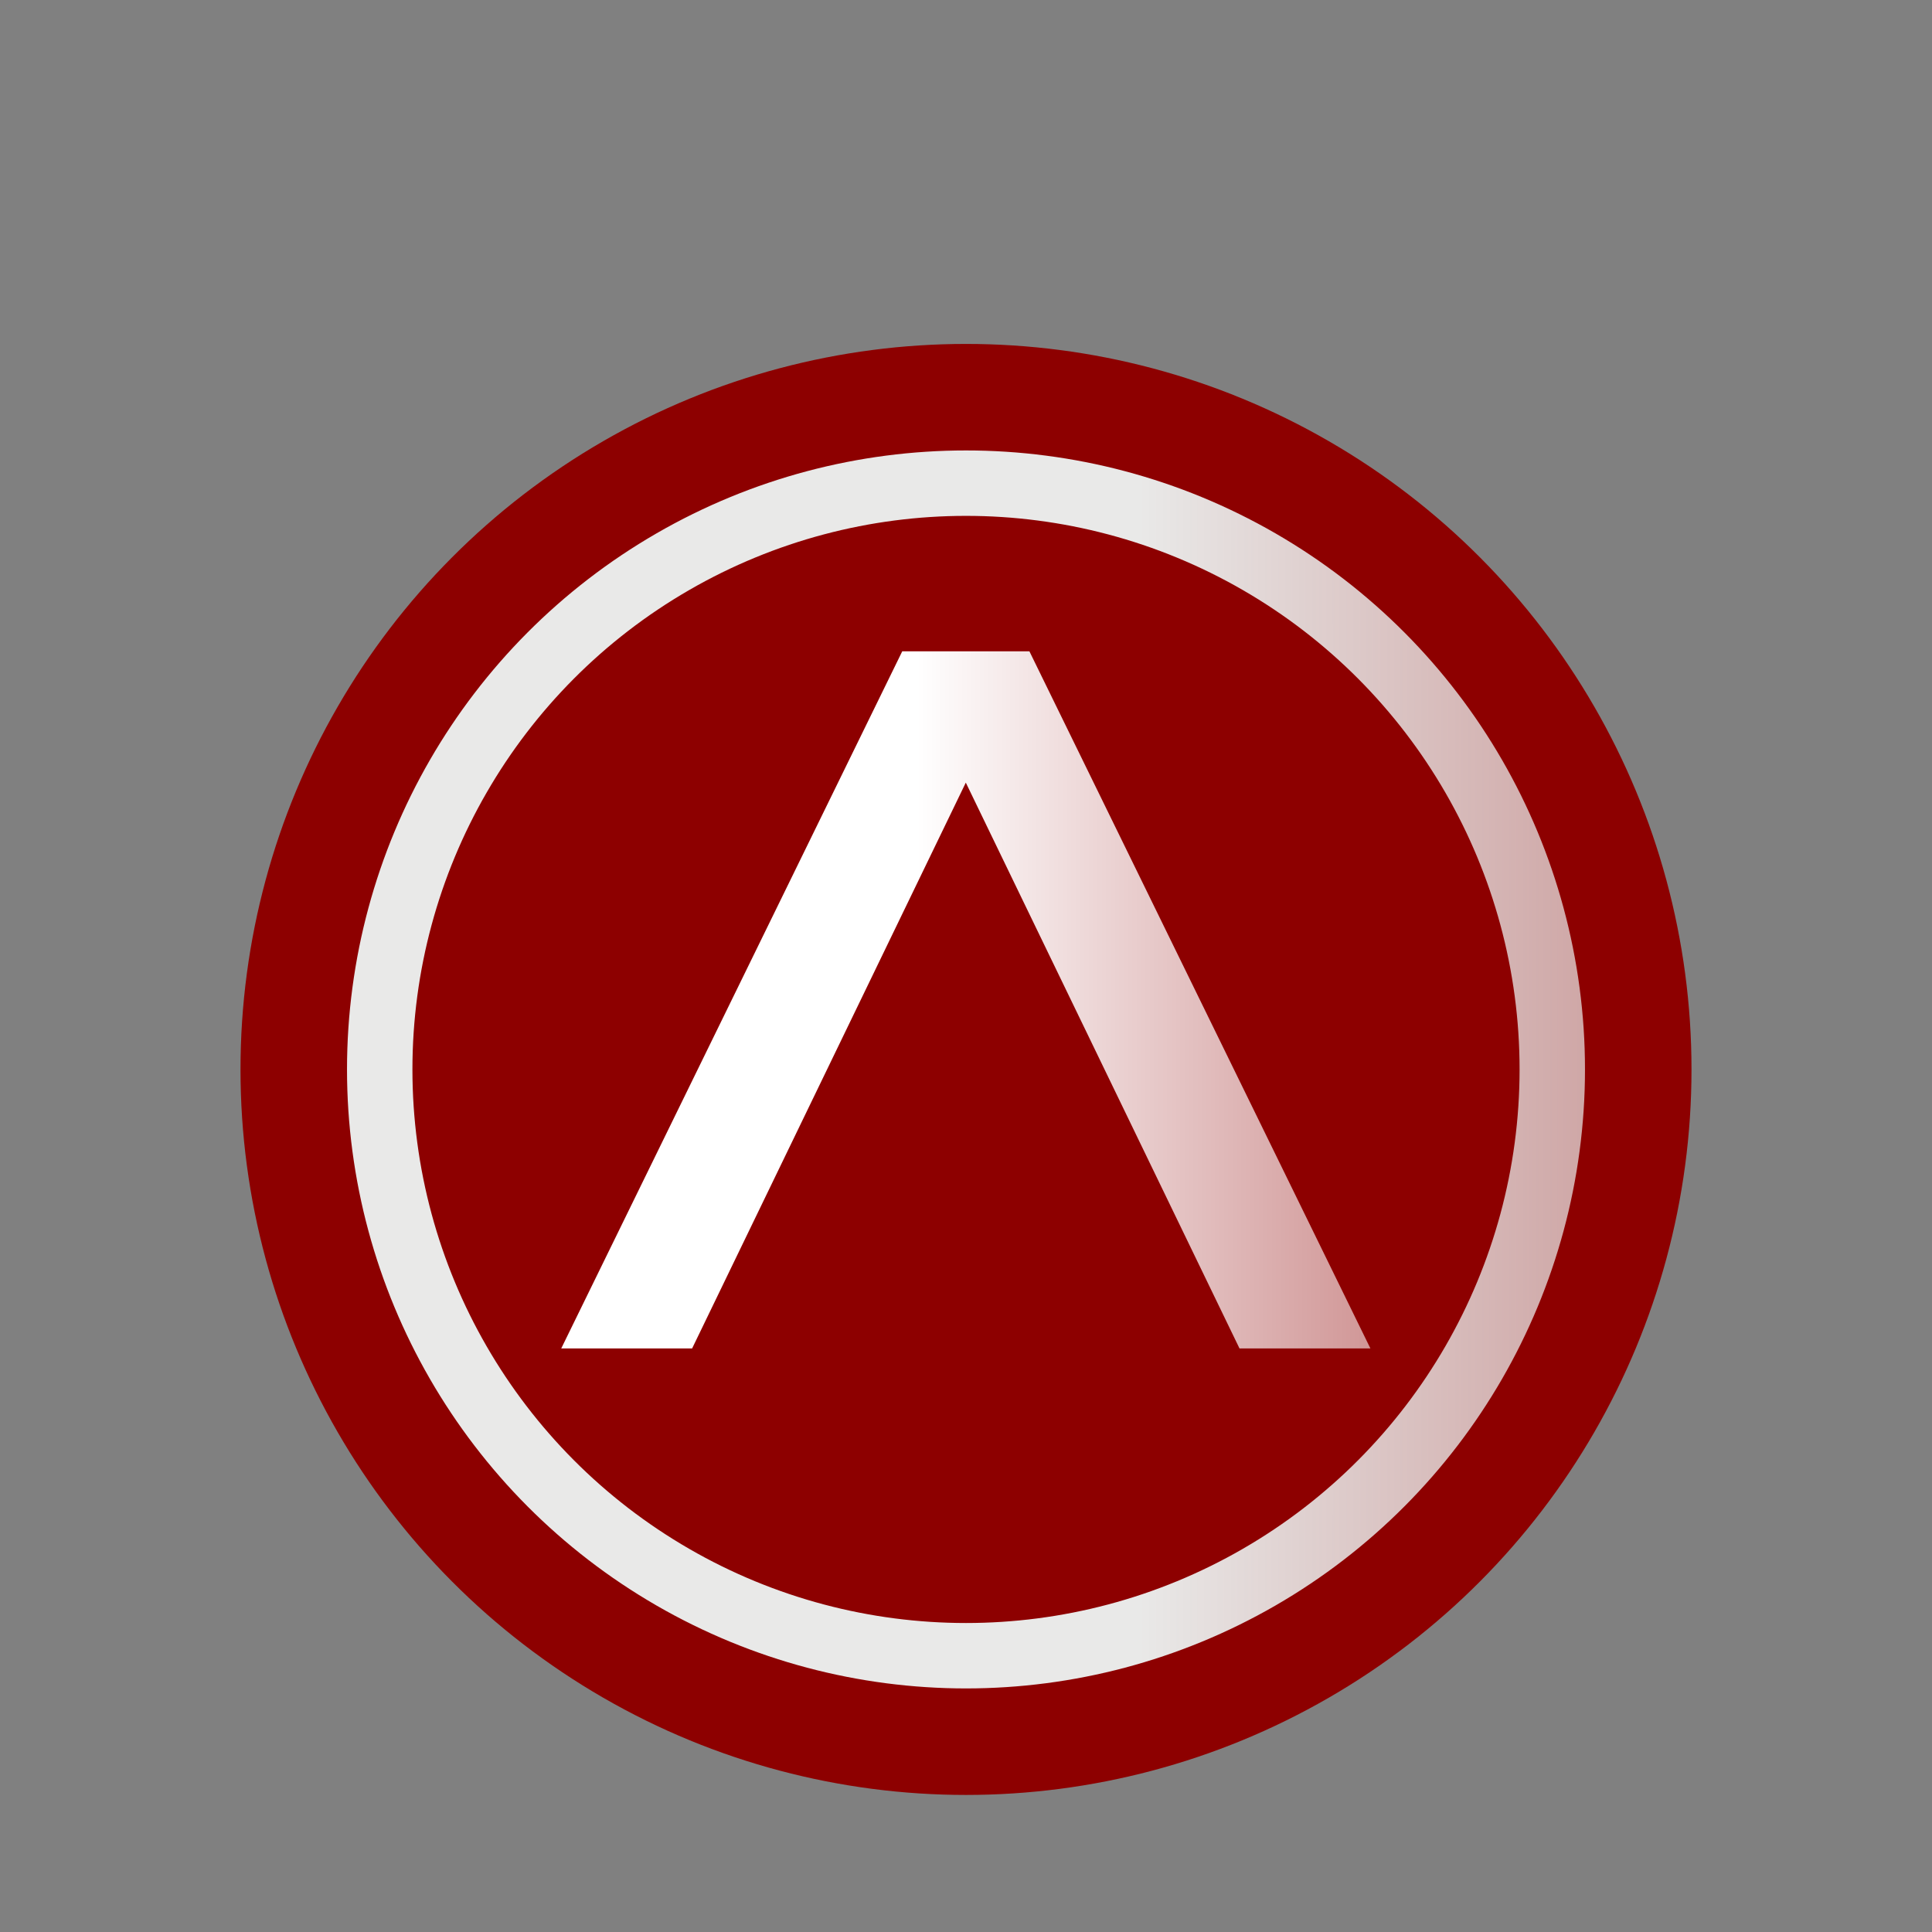 <svg width="177.17" height="177.17" clip-rule="evenodd" fill-rule="evenodd" image-rendering="optimizeQuality" shape-rendering="geometricPrecision" version="1.1" viewBox="0 0 50 50" xmlns="http://www.w3.org/2000/svg">
 <rect x="0" y="0" width="50" height="50" fill="#808080" stroke="none"/>
 <linearGradient id="a" x1="-95.809" x2="-54.847" y1="25.856" y2="25.856" gradientUnits="userSpaceOnUse">
  <stop stop-color="#e9e9e8" offset="0"/>
  <stop stop-color="#e9e9e8" stop-opacity="0" offset="1"/>
 </linearGradient>
 <linearGradient id="b" x1="-101.57" x2="-72.801" y1="24.056" y2="24.056" gradientUnits="userSpaceOnUse">
  <stop stop-color="#fff" offset="0"/>
  <stop stop-color="#fff" stop-opacity="0" offset="1"/>
 </linearGradient>
 <g transform="translate(125.29 1.821)">
  <circle cx="-100.29" cy="25.856" r="18.776" fill="#8d0000"/>
  <circle cx="-100.29" cy="25.856" r="15.173" fill="none" stroke="url(#a)" stroke-linecap="round" stroke-linejoin="round" stroke-width="1.693"/>
  <path d="m-101.94 15.035-8.825 18.041h3.387l7.083-14.643 7.083 14.643h3.388l-8.825-18.041h-3.29z" fill="url(#b)"/>
 </g>
</svg>
